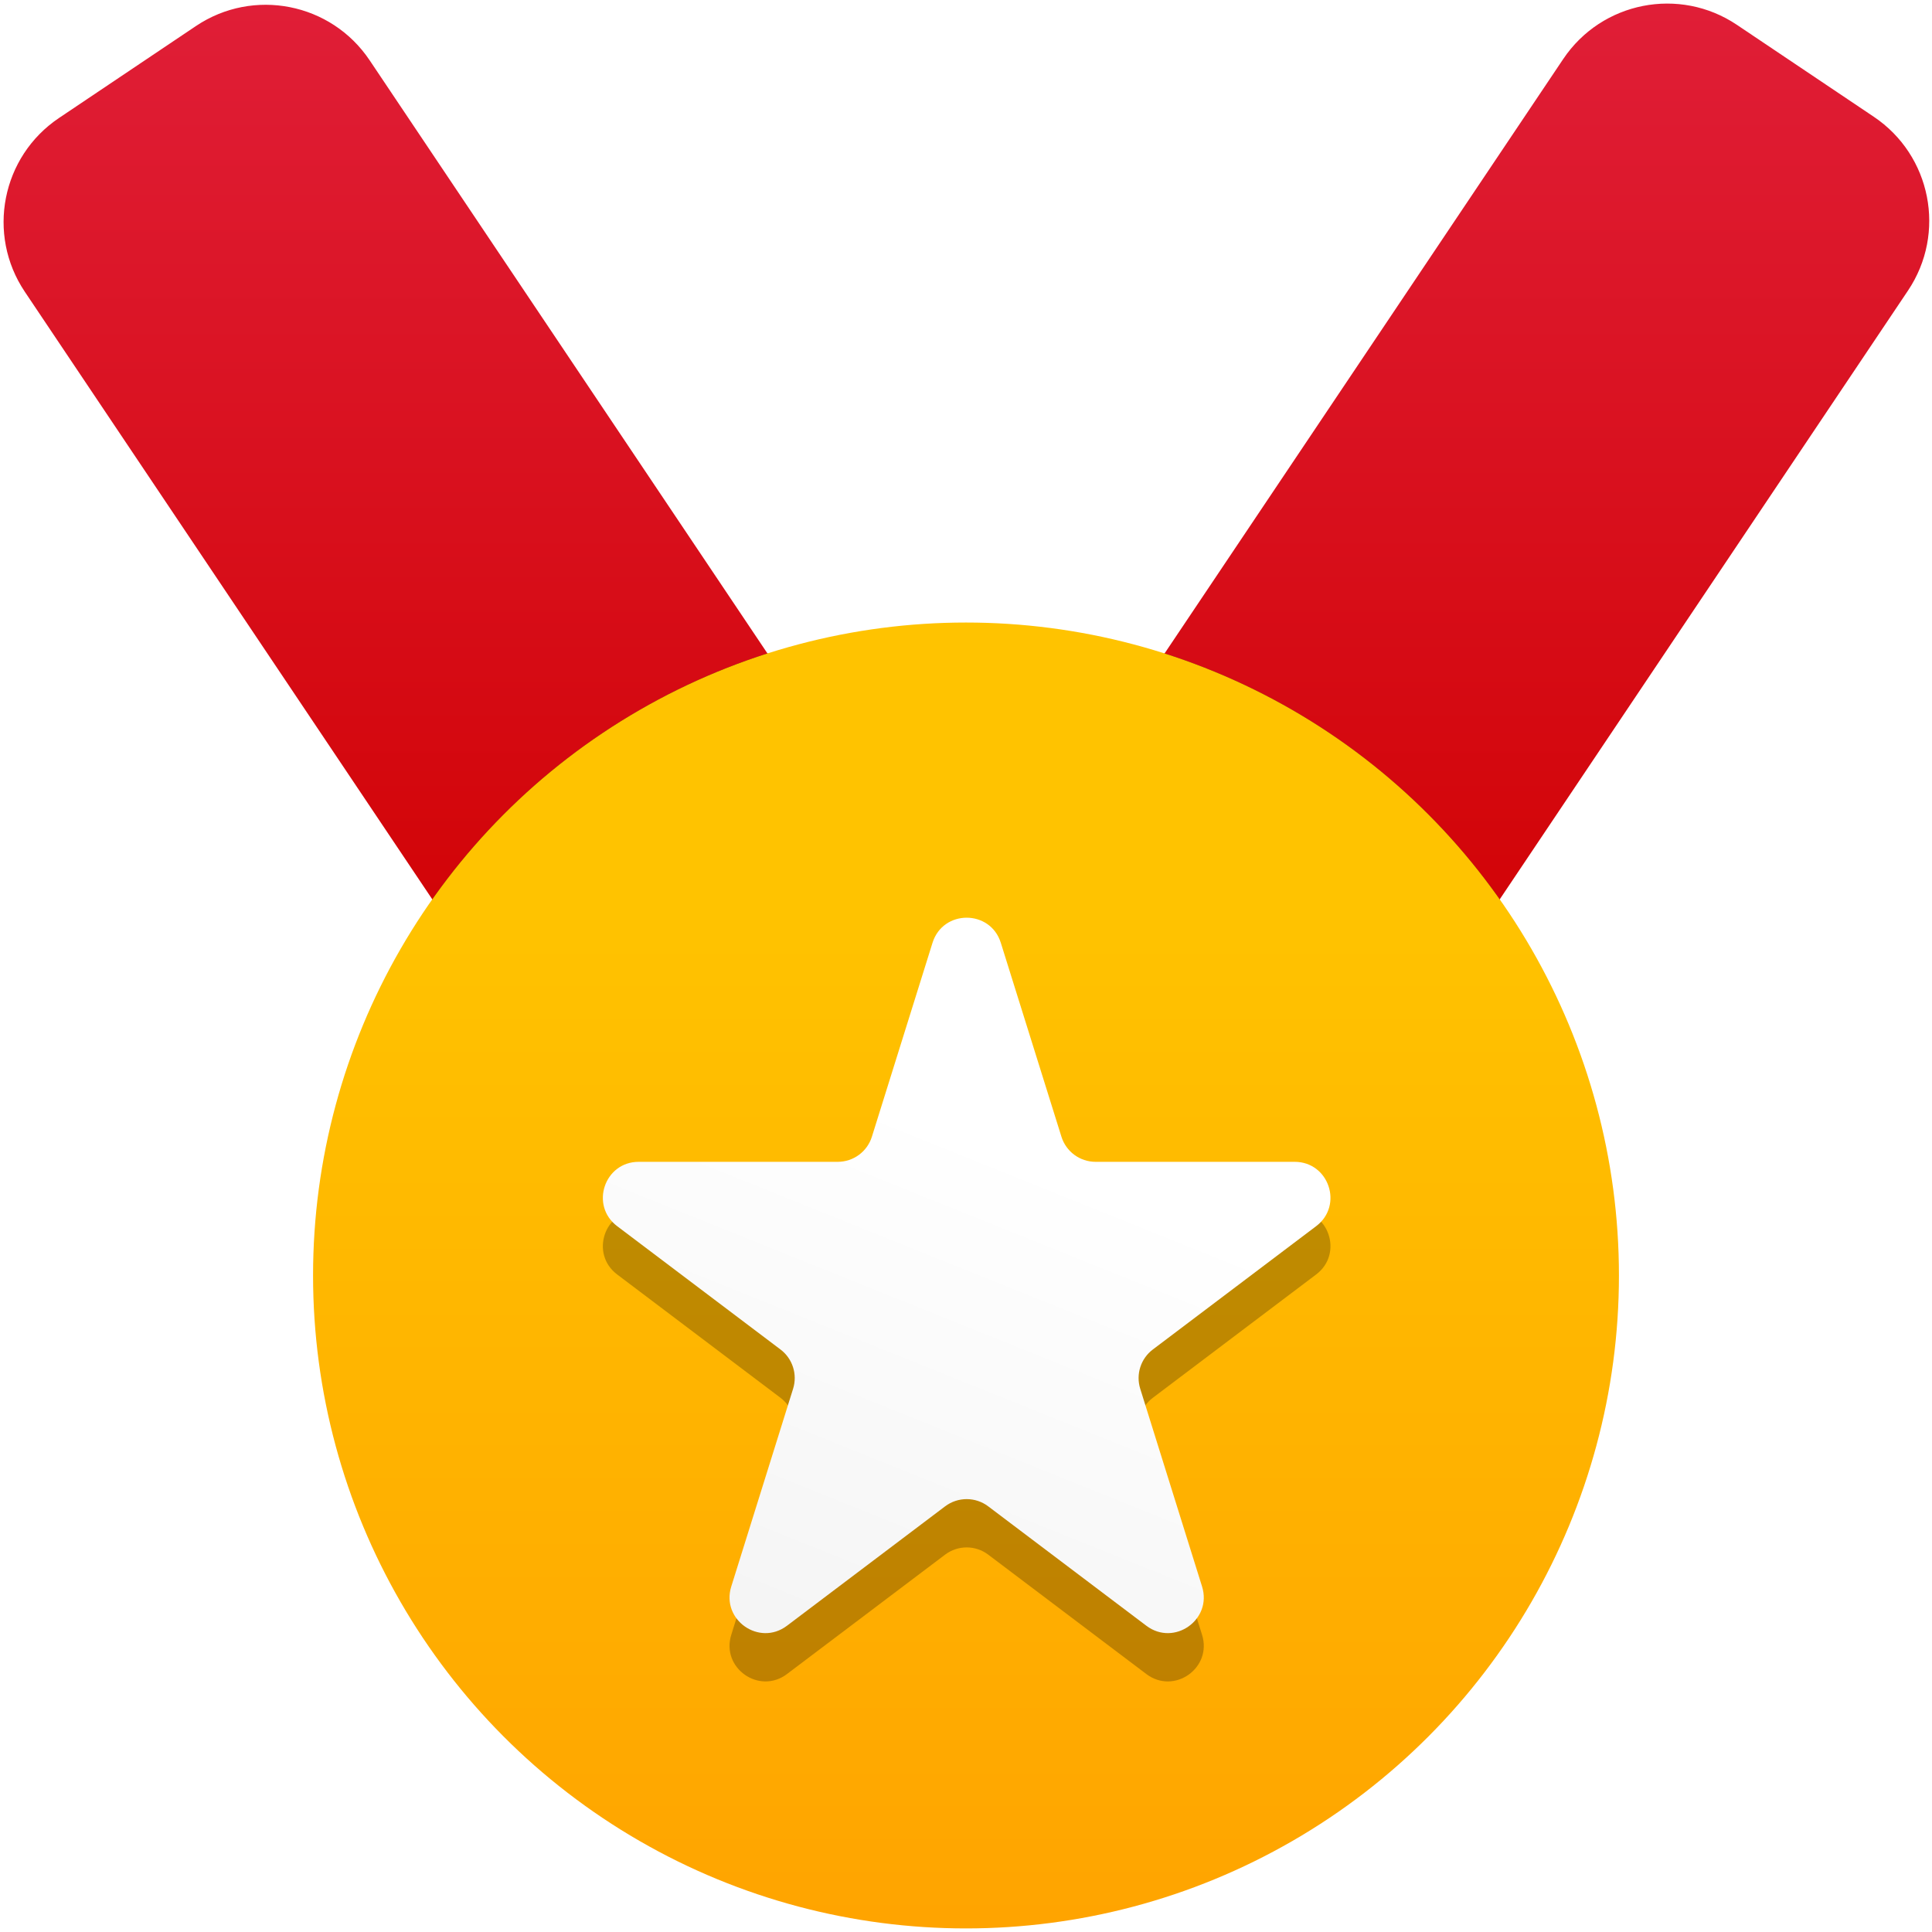 <svg width="1080" height="1080" viewBox="0 0 1080 1080" fill="none" xmlns="http://www.w3.org/2000/svg">
<path fill-rule="evenodd" clip-rule="evenodd" d="M1047.46 65.269C1079.56 86.821 1088.12 130.321 1066.59 162.429L804.51 553.207C782.977 585.315 739.502 593.872 707.407 572.32L630.893 520.94C598.798 499.389 590.236 455.889 611.769 423.781L873.847 33.003C895.381 0.895 938.855 -7.662 970.95 13.89L1047.46 65.269ZM32.999 65.944C0.904 87.496 -7.658 130.996 13.875 163.104L275.953 553.882C297.486 585.99 340.961 594.547 373.056 572.995L449.57 521.616C481.665 500.064 490.227 456.564 468.694 424.456L206.616 33.678C185.083 1.57 141.608 -6.987 109.513 14.565L32.999 65.944Z" fill="url(#paint0_linear_111_101)"/>
<mask id="mask0_111_101" style="mask-type:alpha" maskUnits="userSpaceOnUse" x="2" y="2" width="1077" height="583">
<path fill-rule="evenodd" clip-rule="evenodd" d="M1047.46 65.269C1079.56 86.821 1088.12 130.321 1066.59 162.429L804.51 553.207C782.977 585.315 739.502 593.872 707.407 572.32L630.893 520.94C598.798 499.389 590.236 455.889 611.769 423.781L873.847 33.003C895.381 0.895 938.855 -7.662 970.95 13.89L1047.46 65.269ZM32.999 65.944C0.904 87.496 -7.658 130.996 13.875 163.104L275.953 553.882C297.486 585.99 340.961 594.547 373.056 572.995L449.57 521.616C481.665 500.064 490.227 456.564 468.694 424.456L206.616 33.678C185.083 1.57 141.608 -6.987 109.513 14.565L32.999 65.944Z" fill="url(#paint1_linear_111_101)"/>
</mask>
<g mask="url(#mask0_111_101)">
<g filter="url(#filter0_f_111_101)">
<circle cx="540" cy="713" r="365" fill="black" fill-opacity="0.6"/>
</g>
</g>
<circle cx="540" cy="713" r="365" fill="url(#paint2_linear_111_101)"/>
<g filter="url(#filter1_f_111_101)">
<path fill-rule="evenodd" clip-rule="evenodd" d="M559.459 554.032C553.61 535.323 527.131 535.323 521.282 554.032L487.391 662.434C484.781 670.782 477.049 676.466 468.302 676.466H357.039C337.851 676.466 329.675 700.865 344.987 712.427L436.31 781.383C443.051 786.473 445.867 795.249 443.347 803.312L408.78 913.875C402.977 932.438 424.4 947.524 439.921 935.804L528.319 869.057C535.451 863.671 545.29 863.671 552.422 869.057L640.82 935.804C656.341 947.524 677.764 932.438 671.961 913.875L637.394 803.312C634.874 795.249 637.69 786.473 644.431 781.383L735.754 712.427C751.067 700.865 742.89 676.466 723.702 676.466H612.439C603.692 676.466 595.96 670.782 593.35 662.434L559.459 554.032Z" fill="black" fill-opacity="0.25"/>
</g>
<path fill-rule="evenodd" clip-rule="evenodd" d="M559.459 527.032C553.61 508.323 527.131 508.323 521.282 527.032L487.391 635.434C484.781 643.782 477.049 649.466 468.302 649.466H357.039C337.851 649.466 329.675 673.865 344.987 685.427L436.31 754.383C443.051 759.473 445.867 768.249 443.347 776.312L408.78 886.875C402.977 905.438 424.4 920.524 439.921 908.804L528.319 842.057C535.451 836.671 545.29 836.671 552.422 842.057L640.82 908.804C656.341 920.524 677.764 905.438 671.961 886.875L637.394 776.312C634.874 768.249 637.69 759.473 644.431 754.383L735.754 685.427C751.067 673.865 742.89 649.466 723.702 649.466H612.439C603.692 649.466 595.96 643.782 593.35 635.434L559.459 527.032Z" fill="url(#paint3_linear_111_101)"/>
<defs>
<filter id="filter0_f_111_101" x="75" y="248" width="930" height="930" filterUnits="userSpaceOnUse" color-interpolation-filters="sRGB">
<feFlood flood-opacity="0" result="BackgroundImageFix"/>
<feBlend mode="normal" in="SourceGraphic" in2="BackgroundImageFix" result="shape"/>
<feGaussianBlur stdDeviation="50" result="effect1_foregroundBlur_111_101"/>
</filter>
<filter id="filter1_f_111_101" x="237" y="440" width="606.74" height="599.934" filterUnits="userSpaceOnUse" color-interpolation-filters="sRGB">
<feFlood flood-opacity="0" result="BackgroundImageFix"/>
<feBlend mode="normal" in="SourceGraphic" in2="BackgroundImageFix" result="shape"/>
<feGaussianBlur stdDeviation="50" result="effect1_foregroundBlur_111_101"/>
</filter>
<linearGradient id="paint0_linear_111_101" x1="540.232" y1="2" x2="540.232" y2="584.885" gradientUnits="userSpaceOnUse">
<stop stop-color="#E01E37"/>
<stop offset="1" stop-color="#D00000"/>
</linearGradient>
<linearGradient id="paint1_linear_111_101" x1="540.232" y1="2" x2="540.232" y2="584.885" gradientUnits="userSpaceOnUse">
<stop stop-color="#E01E37"/>
<stop offset="1" stop-color="#85182A"/>
</linearGradient>
<linearGradient id="paint2_linear_111_101" x1="540" y1="505.5" x2="540" y2="1110.5" gradientUnits="userSpaceOnUse">
<stop stop-color="#FFC300"/>
<stop offset="1" stop-color="#FFA200"/>
</linearGradient>
<linearGradient id="paint3_linear_111_101" x1="567" y1="642" x2="447" y2="940.5" gradientUnits="userSpaceOnUse">
<stop stop-color="white"/>
<stop offset="1" stop-color="#F4F4F4"/>
</linearGradient>
</defs>
</svg>
